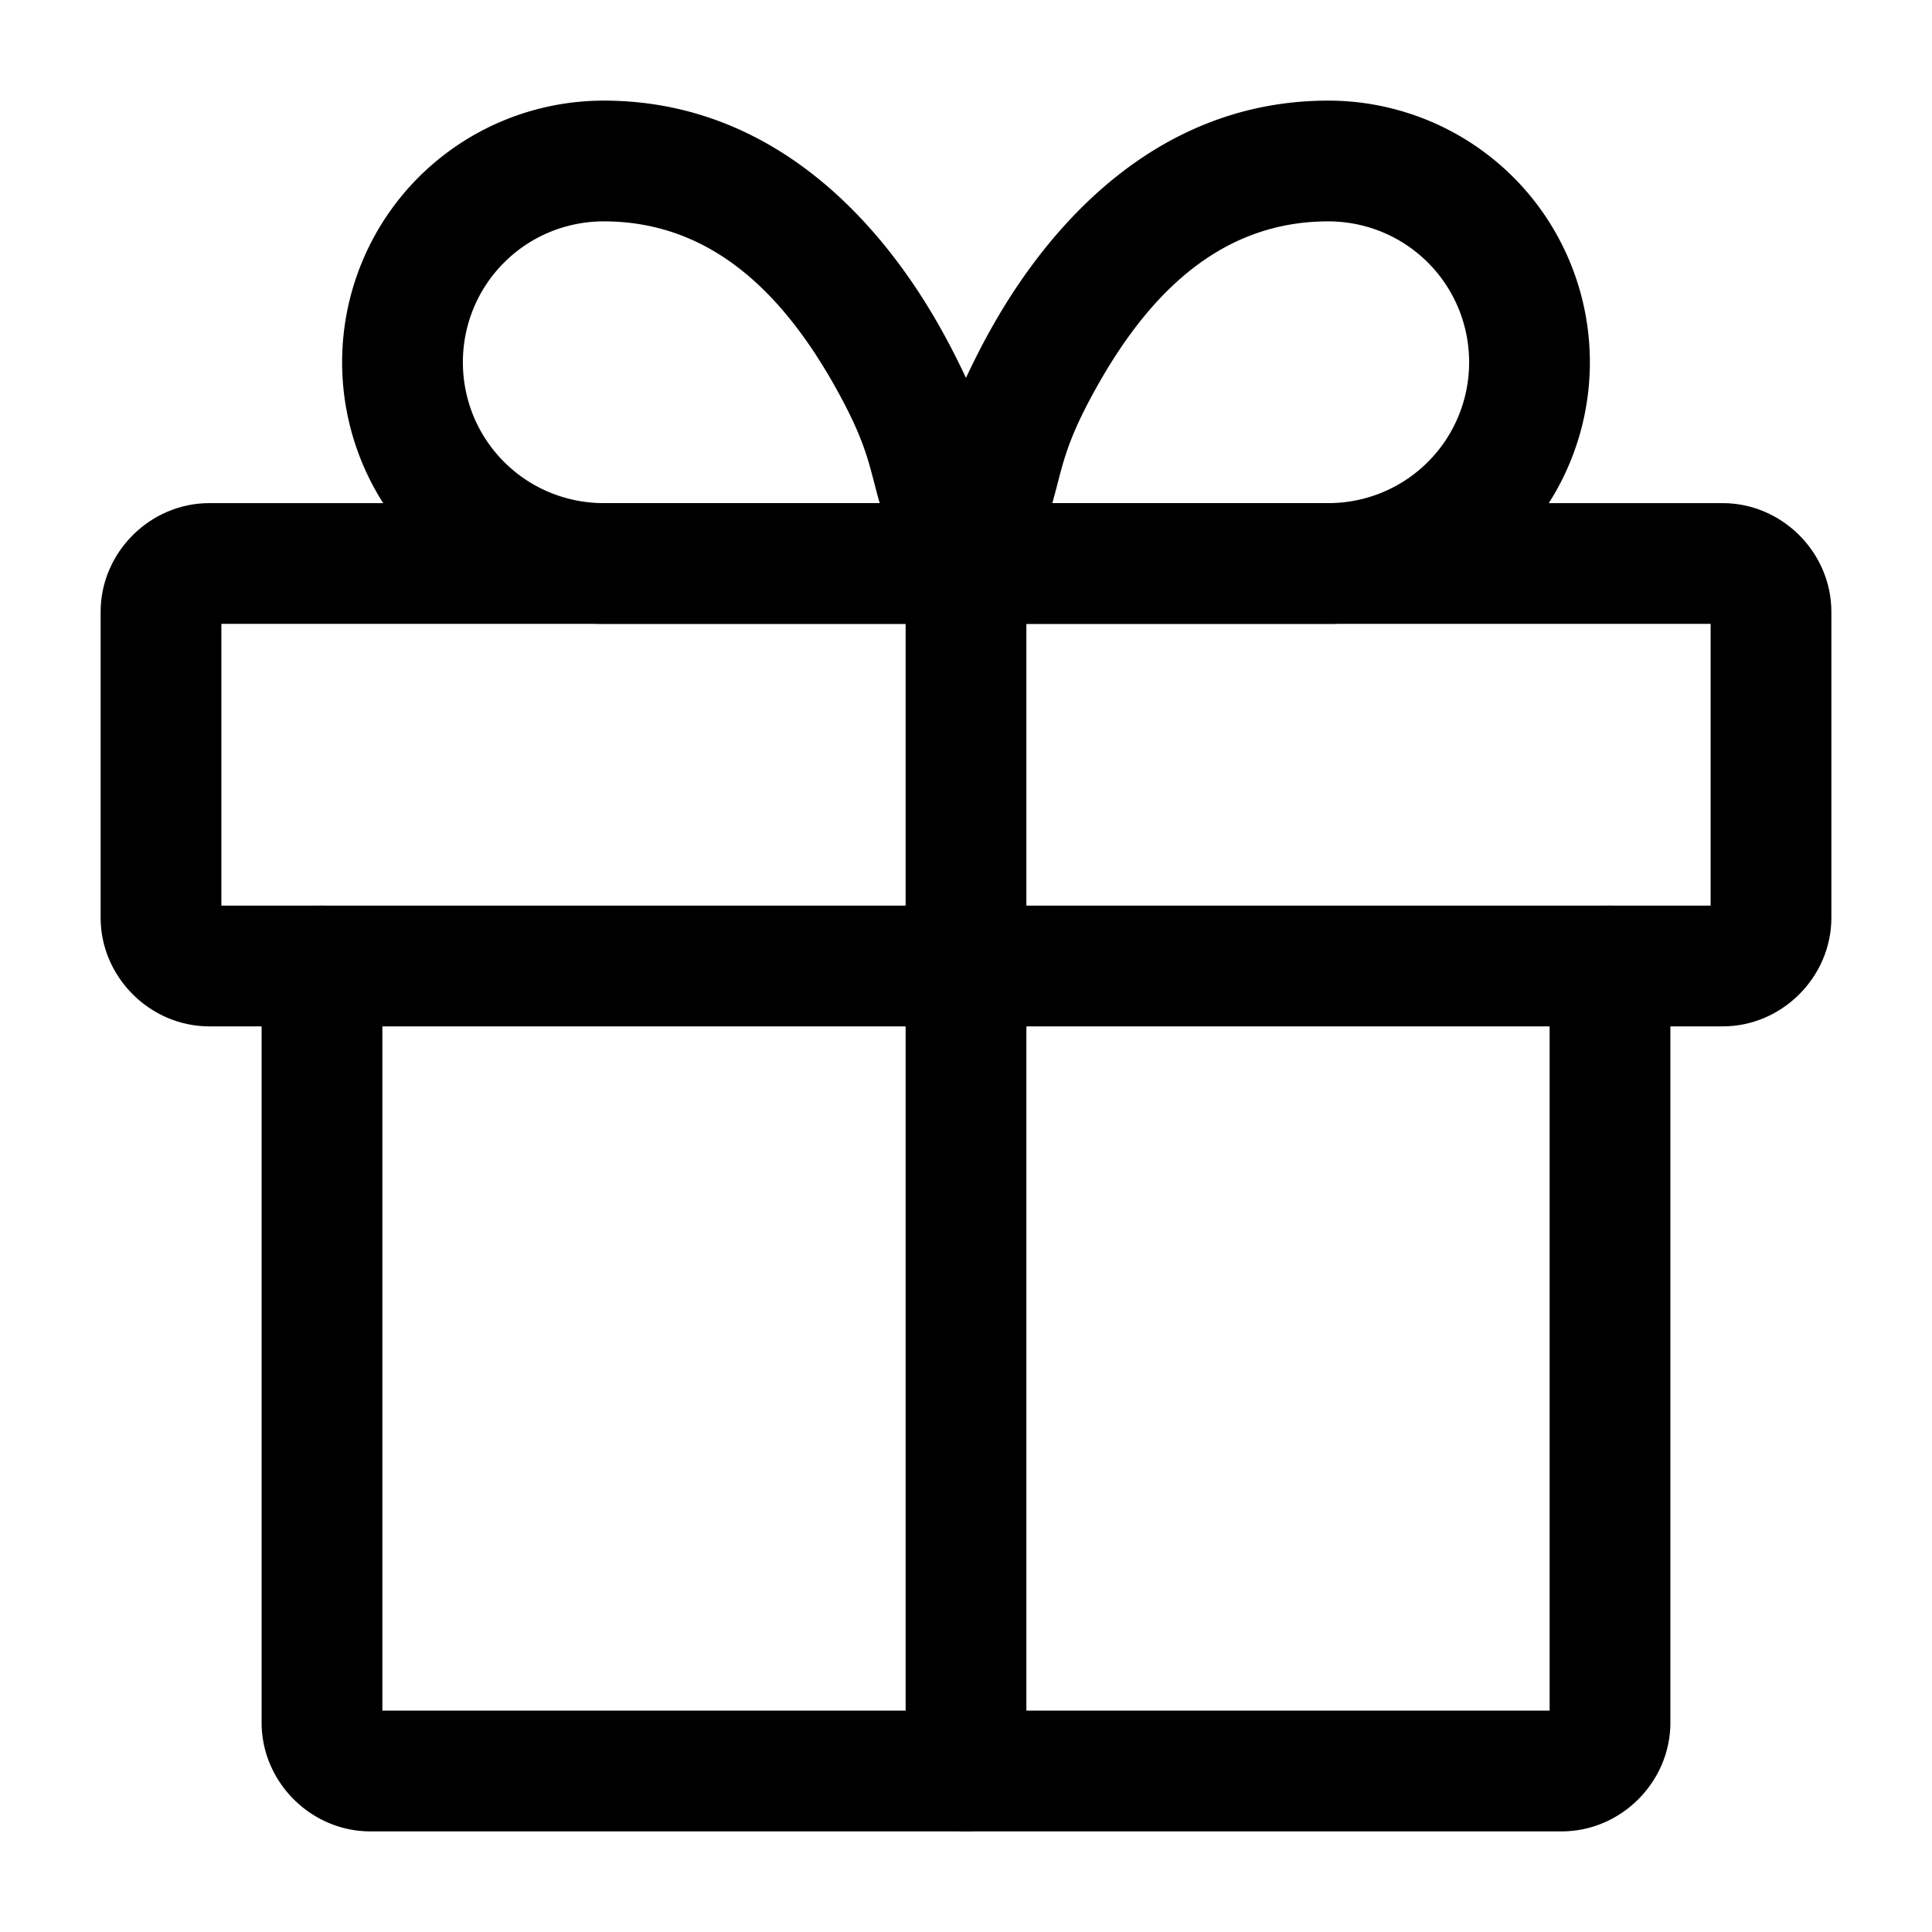 <?xml version="1.0" encoding="UTF-8" standalone="no"?>
<svg
   width="24"
   height="24"
   stroke-width="1.5"
   viewBox="0 0 24 24"
   fill="none"
   version="1.1"
   id="svg12"
   sodipodi:docname="gift.svg"
   inkscape:version="1.2.1 (9c6d41e410, 2022-07-14)"
   xmlns:inkscape="http://www.inkscape.org/namespaces/inkscape"
   xmlns:sodipodi="http://sodipodi.sourceforge.net/DTD/sodipodi-0.dtd"
   xmlns="http://www.w3.org/2000/svg"
   xmlns:svg="http://www.w3.org/2000/svg">
  <defs
     id="defs16" />
  <sodipodi:namedview
     id="namedview14"
     pagecolor="#ffffff"
     bordercolor="#666666"
     borderopacity="1.0"
     inkscape:showpageshadow="2"
     inkscape:pageopacity="0.0"
     inkscape:pagecheckerboard="0"
     inkscape:deskcolor="#d1d1d1"
     showgrid="false"
     inkscape:zoom="34.541667"
     inkscape:cx="10.364294"
     inkscape:cy="12.014475"
     inkscape:window-width="1920"
     inkscape:window-height="1009"
     inkscape:window-x="1912"
     inkscape:window-y="-8"
     inkscape:window-maximized="1"
     inkscape:current-layer="svg12" />
  <path
     style="color:#000000;fill:currentColor;stroke-linecap:round;stroke-linejoin:round;-inkscape-stroke:none"
     d="M 4,11.25 A 0.75,0.75 0 0 0 3.25,12 v 9.4 C 3.25,22.137 3.863,22.75 4.6,22.75 H 19.4 C 20.137,22.75 20.75,22.137 20.75,21.4 V 12 A 0.75,0.75 0 0 0 20,11.25 0.75,0.75 0 0 0 19.25,12 v 9.25 H 4.75 V 12 A 0.75,0.75 0 0 0 4,11.25 Z"
     id="path2" />
  <path
     style="color:#000000;fill:currentColor;stroke-linecap:round;stroke-linejoin:round;-inkscape-stroke:none"
     d="M 2.6,6.25 C 1.863,6.25 1.25,6.863 1.25,7.6 V 11.4 C 1.25,12.137 1.863,12.75 2.6,12.75 H 21.4 C 22.137,12.75 22.75,12.137 22.75,11.4 V 7.6 C 22.75,6.863 22.137,6.25 21.4,6.25 Z M 2.75,7.75 h 18.5 v 3.5 H 2.75 Z"
     id="path4" />
  <path
     style="color:#000000;fill:currentColor;stroke-linecap:round;stroke-linejoin:round;-inkscape-stroke:none"
     d="M 12,6.25 A 0.75,0.75 0 0 0 11.25,7 V 22 A 0.75,0.75 0 0 0 12,22.75 0.75,0.75 0 0 0 12.75,22 V 7 A 0.75,0.75 0 0 0 12,6.25 Z"
     id="path6" />
  <path
     style="color:#000000;fill:currentColor;stroke-linecap:round;stroke-linejoin:round;-inkscape-stroke:none"
     d="M 7.5,1.25 C 6.638,1.25 5.81,1.592 5.201,2.201 4.592,2.81 4.25,3.638 4.25,4.5 4.25,5.362 4.592,6.19 5.201,6.799 5.81,7.408 6.638,7.75 7.5,7.75 H 12 a 0.75,0.75 0 0 0 0.736,-0.896 c 0,0 -0.265,-1.347 -1.018,-2.715 C 10.967,2.771 9.607,1.25 7.5,1.25 Z m 0,1.5 c 1.393,0 2.283,0.979 2.906,2.111 C 10.785,5.549 10.801,5.81 10.928,6.25 H 7.5 C 7.036,6.25 6.59,6.067 6.262,5.738 5.933,5.41 5.75,4.964 5.75,4.5 5.75,4.036 5.933,3.59 6.262,3.262 6.59,2.933 7.036,2.75 7.5,2.75 Z"
     id="path8" />
  <path
     style="color:#000000;fill:currentColor;stroke-linecap:round;stroke-linejoin:round;-inkscape-stroke:none"
     d="m 16.5,1.25 c -2.107,0 -3.467,1.521 -4.219,2.889 -0.752,1.368 -1.018,2.715 -1.018,2.715 A 0.75,0.75 0 0 0 12,7.75 h 4.5 c 0.862,0 1.689,-0.342 2.299,-0.951 C 19.408,6.19 19.75,5.362 19.75,4.5 19.75,3.638 19.408,2.81 18.799,2.201 18.189,1.592 17.362,1.25 16.5,1.25 Z m 0,1.5 c 0.464,0 0.91,0.183 1.238,0.512 C 18.067,3.59 18.25,4.036 18.25,4.5 18.25,4.964 18.067,5.41 17.738,5.738 17.41,6.067 16.964,6.25 16.5,6.25 H 13.072 C 13.199,5.81 13.215,5.549 13.594,4.861 14.216,3.729 15.107,2.75 16.5,2.75 Z"
     id="path10" />
</svg>
